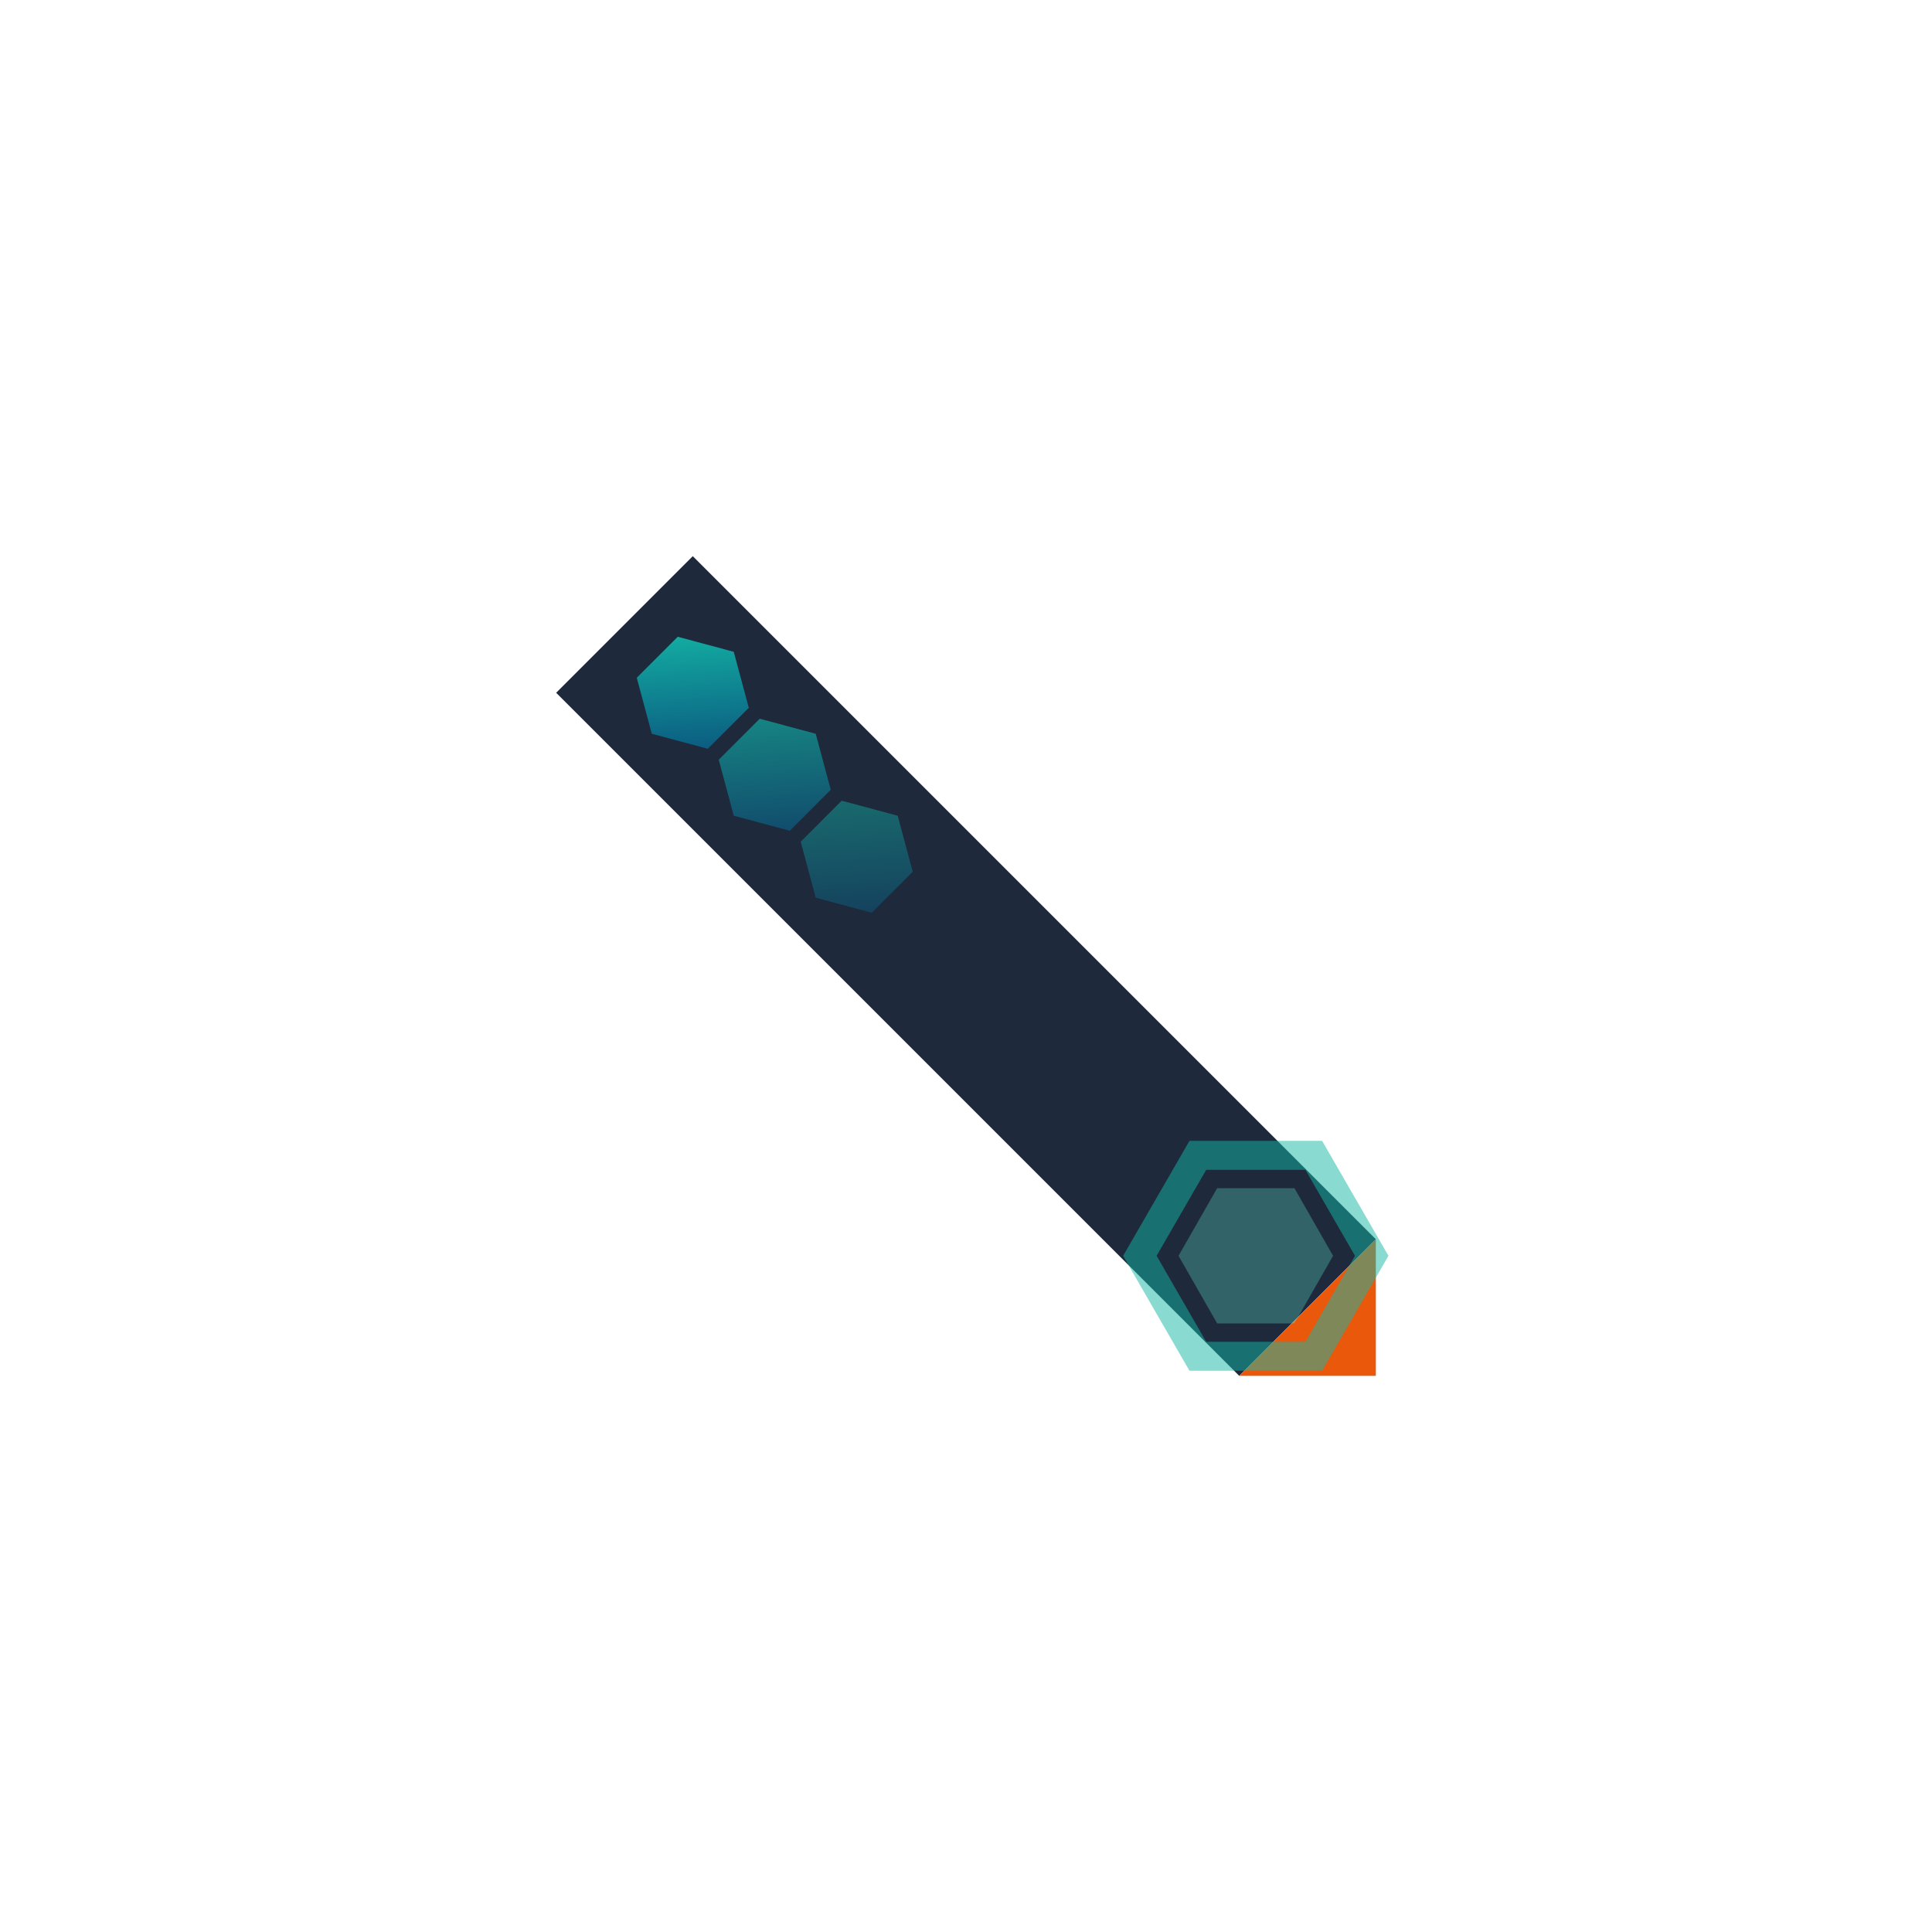 <svg viewBox="0 0 100 100" xmlns="http://www.w3.org/2000/svg">
  <defs>
    <linearGradient id="grad7" x1="0%" y1="100%" x2="100%" y2="0%">
      <stop offset="0%" style="stop-color:#0A4F7C;stop-opacity:1" />
      <stop offset="100%" style="stop-color:#14B8A6;stop-opacity:1" />
    </linearGradient>
  </defs>
  <!-- Chisel blade with hexagonal pattern -->
  <g transform="translate(50,50) rotate(-45)">
    <!-- Chisel body -->
    <rect x="-5" y="-25" width="10" height="50" fill="#1E293B"/>
    <!-- Hexagonal pattern on blade -->
    <g transform="translate(0,-20)">
      <path d="M -3,0 L -1.5,-2.6 L 1.5,-2.6 L 3,0 L 1.5,2.6 L -1.5,2.6 Z" fill="url(#grad7)"/>
      <path d="M -3,6 L -1.5,3.4 L 1.5,3.4 L 3,6 L 1.5,8.6 L -1.5,8.6 Z" fill="url(#grad7)" opacity="0.7"/>
      <path d="M -3,12 L -1.5,9.4 L 1.5,9.4 L 3,12 L 1.5,14.6 L -1.5,14.6 Z" fill="url(#grad7)" opacity="0.5"/>
    </g>
    <!-- Cutting edge -->
    <path d="M -5,25 L 0,30 L 5,25" fill="#EA580C"/>
  </g>
  <!-- Carved hexagons -->
  <g transform="translate(65,65)">
    <path d="M -6,0 L -3,-5.2 L 3,-5.2 L 6,0 L 3,5.2 L -3,5.2 Z" fill="none" stroke="#14B8A6" stroke-width="1.5" opacity="0.5"/>
    <path d="M -4,0 L -2,-3.5 L 2,-3.5 L 4,0 L 2,3.5 L -2,3.5 Z" fill="#5EEAD4" opacity="0.3"/>
  </g>
</svg>